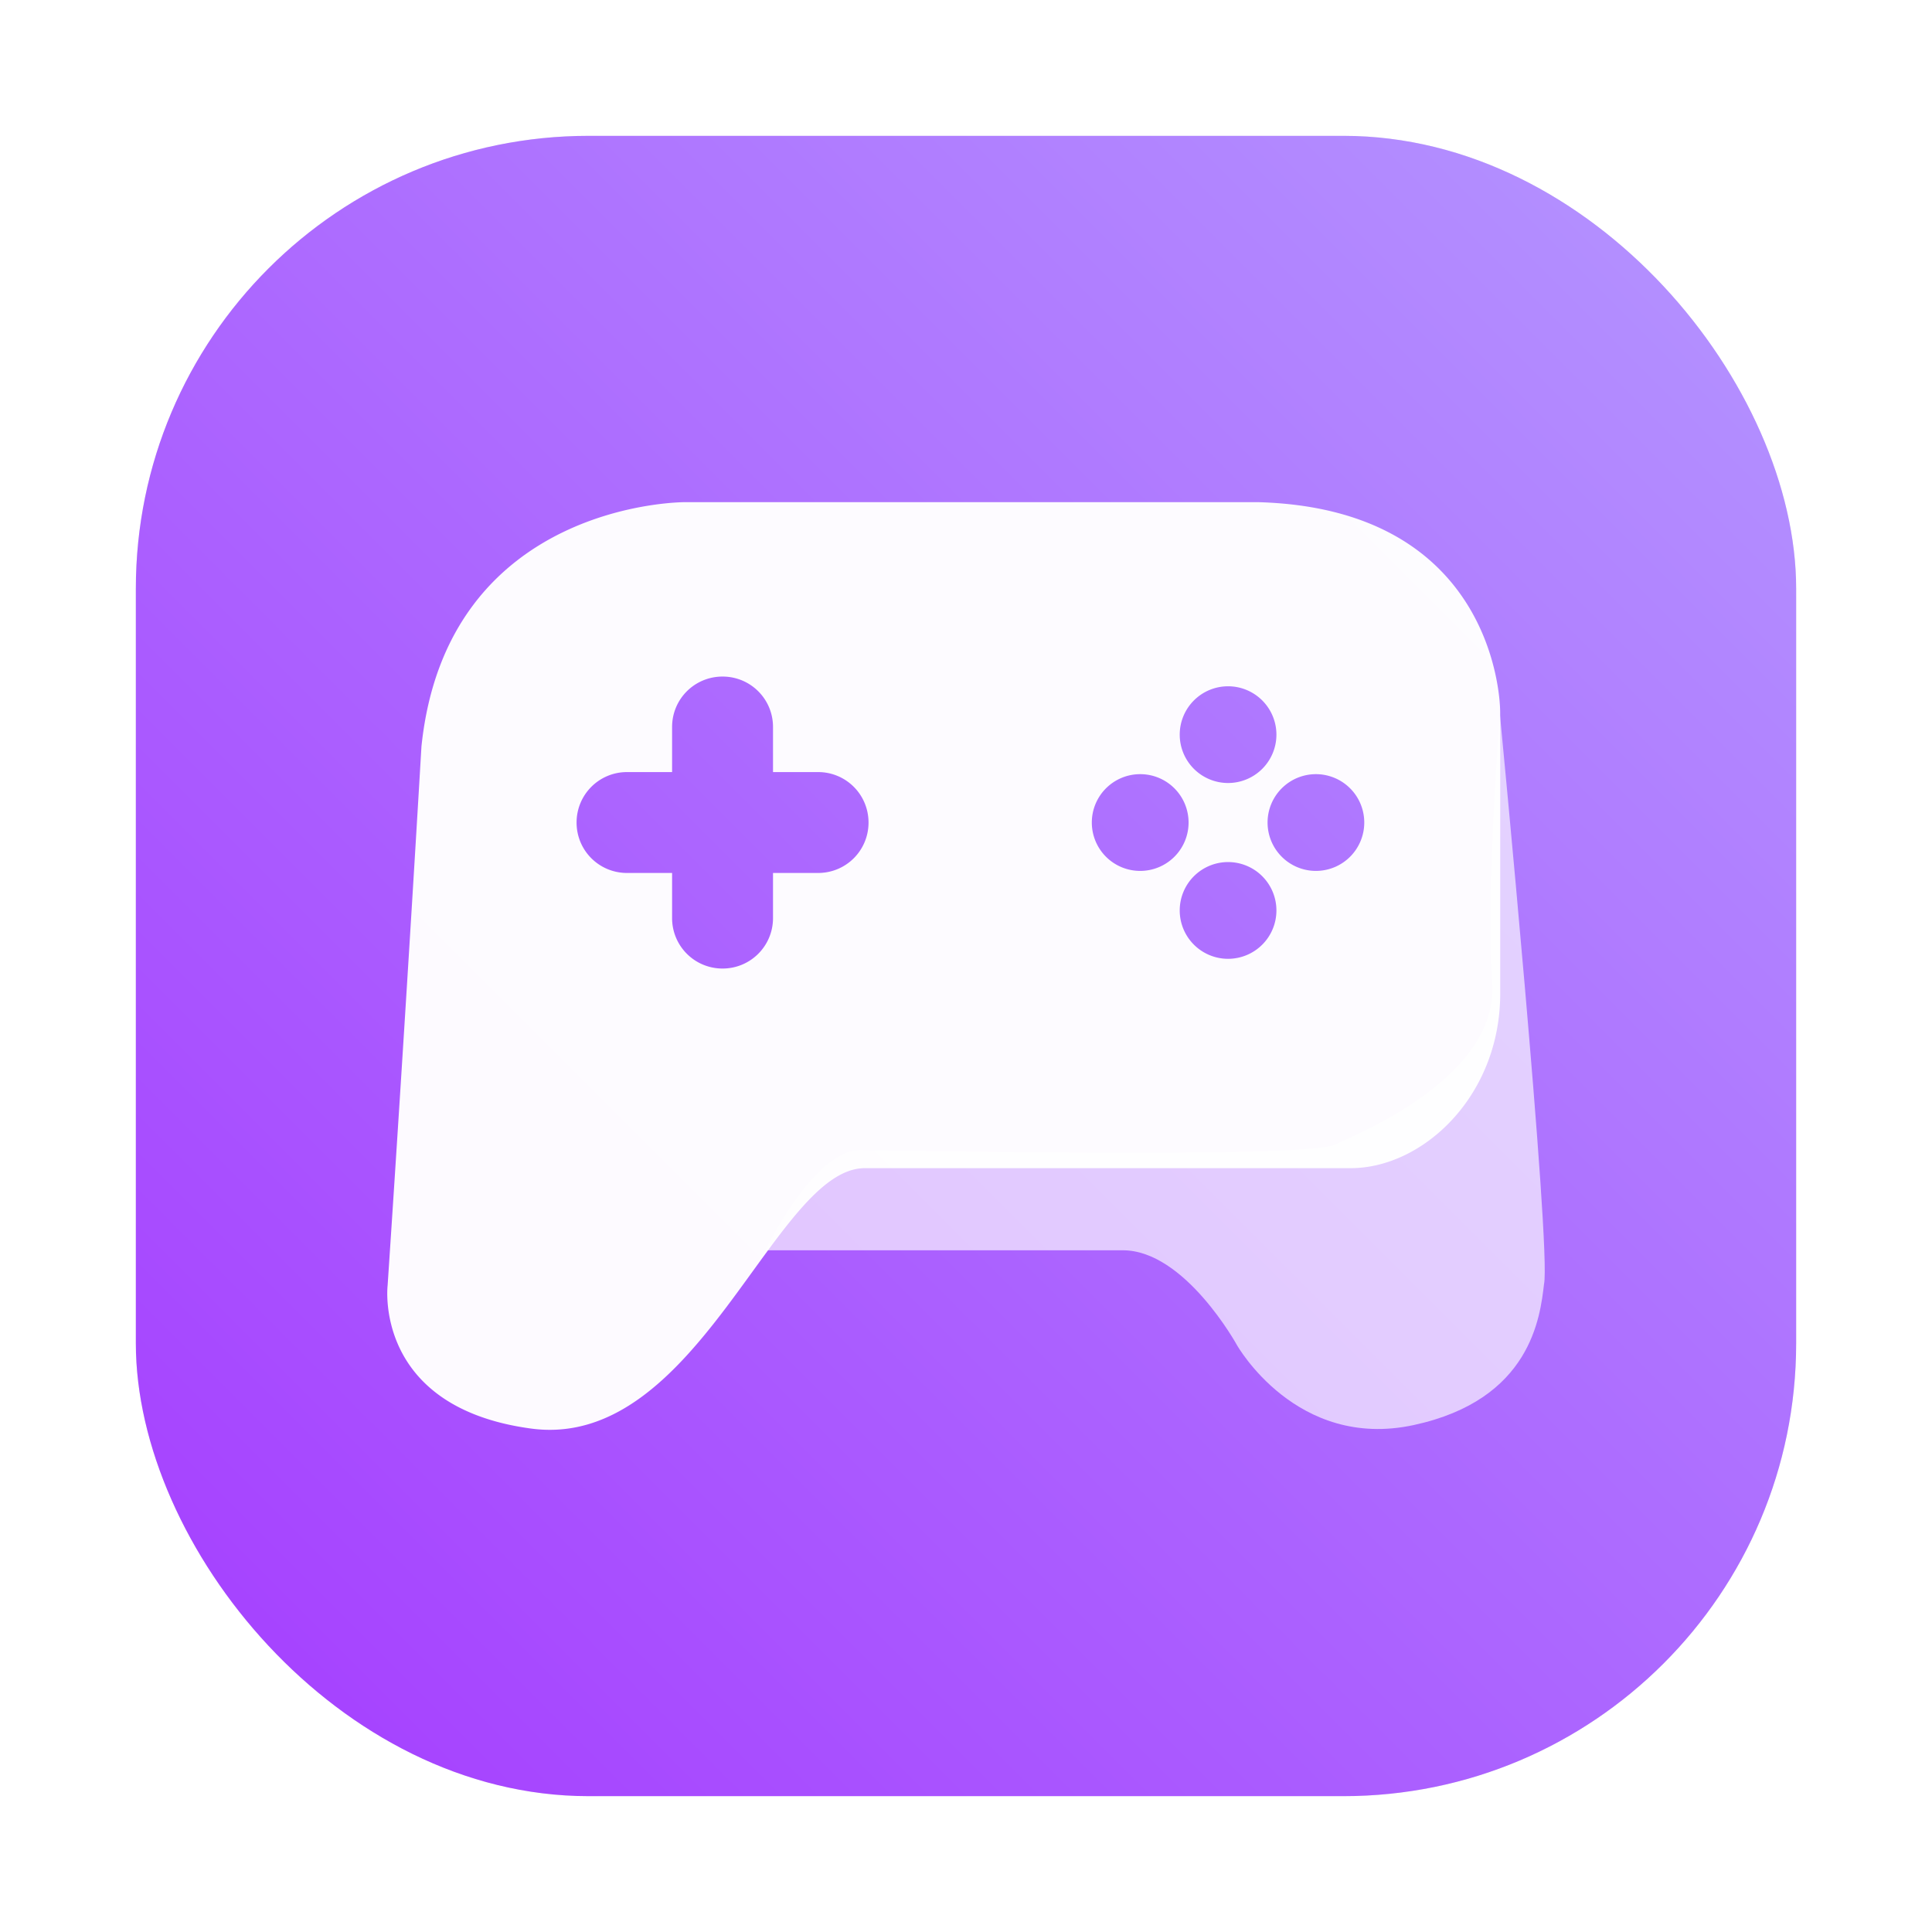 <?xml version="1.0" encoding="UTF-8" standalone="no"?>
<svg
   width="64"
   height="64"
   version="1.1"
   viewBox="0 0 64 64"
   id="svg20"
   sodipodi:docname="gnome-arcade.svg"
   inkscape:version="1.2.2 (b0a8486541, 2022-12-01)"
   xmlns:inkscape="http://www.inkscape.org/namespaces/inkscape"
   xmlns:sodipodi="http://sodipodi.sourceforge.net/DTD/sodipodi-0.dtd"
   xmlns:xlink="http://www.w3.org/1999/xlink"
   xmlns="http://www.w3.org/2000/svg"
   xmlns:svg="http://www.w3.org/2000/svg">
  <sodipodi:namedview
     id="namedview22"
     pagecolor="#ffffff"
     bordercolor="#999999"
     borderopacity="1"
     inkscape:showpageshadow="0"
     inkscape:pageopacity="0"
     inkscape:pagecheckerboard="0"
     inkscape:deskcolor="#d1d1d1"
     showgrid="false"
     inkscape:zoom="6.640625"
     inkscape:cx="51.350588"
     inkscape:cy="35.538824"
     inkscape:window-width="1920"
     inkscape:window-height="1002"
     inkscape:window-x="0"
     inkscape:window-y="0"
     inkscape:window-maximized="1"
     inkscape:current-layer="svg20" />
  <defs
     id="defs10">
    <linearGradient
       id="linearGradient927"
       x1="7.937"
       x2="7.937"
       y1="15.081"
       y2="1.852"
       gradientTransform="matrix(3.78,0,0,3.78,94.382,0)"
       gradientUnits="userSpaceOnUse">
      <stop
         stop-color="#8f3cec"
         offset="0"
         id="stop2" />
      <stop
         stop-color="#f170ff"
         offset="1"
         id="stop4" />
    </linearGradient>
    <filter
       id="filter7739"
       x="-0.123"
       y="-0.184"
       width="1.245"
       height="1.367"
       color-interpolation-filters="sRGB">
      <feGaussianBlur
         stdDeviation="2.144"
         id="feGaussianBlur7" />
    </filter>
    <linearGradient
       id="linearGradient4295-9"
       x1="504.57"
       x2="504.57"
       y1="549.8"
       y2="537.8"
       gradientTransform="matrix(0.759,0,0,0.811,-351.34,-408.819)"
       gradientUnits="userSpaceOnUse">
      <stop
         stop-color="#08f"
         offset="0"
         id="stop256" />
      <stop
         stop-color="#02c3ff"
         offset="1"
         id="stop258" />
    </linearGradient>
    <linearGradient
       id="linearGradient4295-0"
       x1="504.57"
       x2="504.57"
       y1="549.8"
       y2="537.8"
       gradientTransform="matrix(1.328,0,0,1.419,-638.692,-708.214)"
       gradientUnits="userSpaceOnUse">
      <stop
         stop-color="#bfc1c1"
         offset="0"
         id="stop261" />
      <stop
         stop-color="#f1f2f3"
         offset="1"
         id="stop263" />
    </linearGradient>
    <linearGradient
       id="linearGradient873"
       x1="10.772"
       x2="11.103"
       y1="16.74"
       y2="12.346"
       gradientTransform="matrix(1.961,0,0,1.961,1.97,-20.075)"
       gradientUnits="userSpaceOnUse">
      <stop
         stop-color="#de6f0e"
         offset="0"
         id="stop266" />
      <stop
         stop-color="#e4bd29"
         offset="1"
         id="stop268" />
    </linearGradient>
    <radialGradient
       id="radialGradient883"
       cx="16.3"
       cy="17.188"
       r="2.173"
       gradientTransform="matrix(1.961,0,0,1.961,18.429,-7.755)"
       gradientUnits="userSpaceOnUse">
      <stop
         stop-color="#29c5e4"
         offset="0"
         id="stop271" />
      <stop
         stop-color="#2979e4"
         offset="1"
         id="stop273" />
    </radialGradient>
    <radialGradient
       id="radialGradient887"
       cx="16.3"
       cy="17.188"
       r="2.173"
       gradientTransform="matrix(1.961,0,0,1.961,-0.098,9.107)"
       gradientUnits="userSpaceOnUse">
      <stop
         stop-color="#29e46d"
         offset="0"
         id="stop276" />
      <stop
         stop-color="#499777"
         offset="1"
         id="stop278" />
    </radialGradient>
    <radialGradient
       id="radialGradient903"
       cx="21.296"
       cy="14.297"
       r="0.957"
       gradientTransform="matrix(1.961,0,0,2.198,-1.209,-3.728)"
       gradientUnits="userSpaceOnUse"
       xlink:href="#linearGradient901" />
    <linearGradient
       id="linearGradient901">
      <stop
         stop-color="#fff"
         offset="0"
         id="stop282" />
      <stop
         stop-color="#bcbcbc"
         offset="1"
         id="stop284" />
    </linearGradient>
    <radialGradient
       id="radialGradient907"
       cx="21.296"
       cy="14.297"
       r="0.957"
       gradientTransform="matrix(1.961,0,0,2.198,1.931,-7.005)"
       gradientUnits="userSpaceOnUse"
       xlink:href="#linearGradient901" />
    <radialGradient
       id="radialGradient911"
       cx="21.296"
       cy="14.297"
       r="0.957"
       gradientTransform="matrix(1.961,0,0,2.198,5.276,-3.624)"
       gradientUnits="userSpaceOnUse"
       xlink:href="#linearGradient901" />
    <radialGradient
       id="radialGradient915"
       cx="21.296"
       cy="14.297"
       r="0.957"
       gradientTransform="matrix(1.961,0,0,2.198,1.931,-0.069)"
       gradientUnits="userSpaceOnUse"
       xlink:href="#linearGradient901" />
    <linearGradient
       id="linearGradient4278"
       x1="468.24"
       x2="468.24"
       y1="553.73"
       y2="502.65"
       gradientTransform="matrix(0.759,0,0,0.811,-322.789,-395.552)"
       gradientUnits="userSpaceOnUse">
      <stop
         stop-color="#181818"
         offset="0"
         id="stop290" />
      <stop
         stop-color="#3f3f40"
         offset=".497"
         id="stop292" />
      <stop
         stop-color="#4b4b4e"
         offset="1"
         id="stop294" />
    </linearGradient>
    <filter
       id="filter1057"
       x="-0.027"
       y="-0.027"
       width="1.054"
       height="1.054"
       color-interpolation-filters="sRGB">
      <feGaussianBlur
         stdDeviation="0.619"
         id="feGaussianBlur263" />
    </filter>
    <linearGradient
       id="linearGradient1053"
       x1="-127"
       x2="-72"
       y1="60"
       y2="5"
       gradientTransform="translate(131.5,-0.51)"
       gradientUnits="userSpaceOnUse">
      <stop
         stop-color="#a53cff"
         offset="0"
         id="stop266-3" />
      <stop
         stop-color="#b496ff"
         offset="1"
         id="stop268-6" />
    </linearGradient>
  </defs>
  <rect
     x="4.5"
     y="4.5"
     width="55"
     height="55"
     ry="15"
     fill="#141414"
     filter="url(#filter1057)"
     opacity="0.3"
     stroke-linecap="round"
     stroke-width="2.744"
     id="rect275" />
  <rect
     x="4.5"
     y="4.5"
     width="55"
     height="55"
     ry="15"
     fill="url(#linearGradient1053)"
     stroke-linecap="round"
     stroke-width="2.744"
     id="rect277"
     style="fill:url(#linearGradient1053)" />
  <path
     id="path18"
     d="m 25.351,41.418 c 0,0 1.602,-3.317 3.134,-3.317 1.531,0 14.693,0.286 15.724,-0.183 1.031,-0.469 5.437,-2.313 5.219,-5.375 -0.219,-3.062 0.262,-8.844 0.262,-8.844 0,0 1.707,17.687 1.457,18.844 -0.128,1.079 -0.428,3.825 -4.317,4.664 -3.889,0.84 -5.856,-2.652 -5.856,-2.652 0,0 -1.724,-3.138 -3.779,-3.138 H 25.351 Z"
     style="fill:#ffffff;fill-opacity:0.655" />
  <path
     id="path20"
     style="stroke-width:3.78;fill:#ffffff;fill-opacity:0.969"
     d="M 22.68 16.635 C 22.68 16.635 14.805 16.604 13.961 24.729 C 13.961 24.729 13.479 32.998 12.84 42.588 C 12.84 42.588 12.363 46.614 17.586 47.322 C 23.125 48.074 25.649 38.697 28.648 38.697 L 44.742 38.697 C 47.134 38.697 49.697 36.313 49.697 32.91 C 49.697 29.507 49.698 24.379 49.695 23.605 C 49.698 22.824 49.261 16.846 41.68 16.635 L 22.68 16.635 z M 23.936 22.412 C 24.861 22.412 25.607 23.156 25.607 24.082 L 25.607 25.576 L 27.1 25.576 C 28.026 25.576 28.771 26.322 28.771 27.248 C 28.771 28.174 28.026 28.918 27.1 28.918 L 25.607 28.918 L 25.607 30.412 C 25.607 31.338 24.861 32.084 23.936 32.084 C 23.01 32.084 22.264 31.338 22.264 30.412 L 22.264 28.918 L 20.771 28.918 C 19.846 28.918 19.1 28.174 19.1 27.248 C 19.1 26.322 19.846 25.576 20.771 25.576 L 22.264 25.576 L 22.264 24.082 C 22.264 23.156 23.01 22.412 23.936 22.412 z M 40.682 22.734 A 1.602 1.602 0 0 1 42.283 24.336 A 1.602 1.602 0 0 1 40.682 25.938 A 1.602 1.602 0 0 1 39.08 24.336 A 1.602 1.602 0 0 1 40.682 22.734 z M 37.77 25.645 A 1.602 1.602 0 0 1 39.373 27.248 A 1.602 1.602 0 0 1 37.77 28.85 A 1.602 1.602 0 0 1 36.168 27.248 A 1.602 1.602 0 0 1 37.77 25.645 z M 43.592 25.645 A 1.602 1.602 0 0 1 45.193 27.248 A 1.602 1.602 0 0 1 43.592 28.85 A 1.602 1.602 0 0 1 41.99 27.248 A 1.602 1.602 0 0 1 43.592 25.645 z M 40.682 28.557 A 1.602 1.602 0 0 1 42.283 30.158 A 1.602 1.602 0 0 1 40.682 31.762 A 1.602 1.602 0 0 1 39.08 30.158 A 1.602 1.602 0 0 1 40.682 28.557 z " />
</svg>
